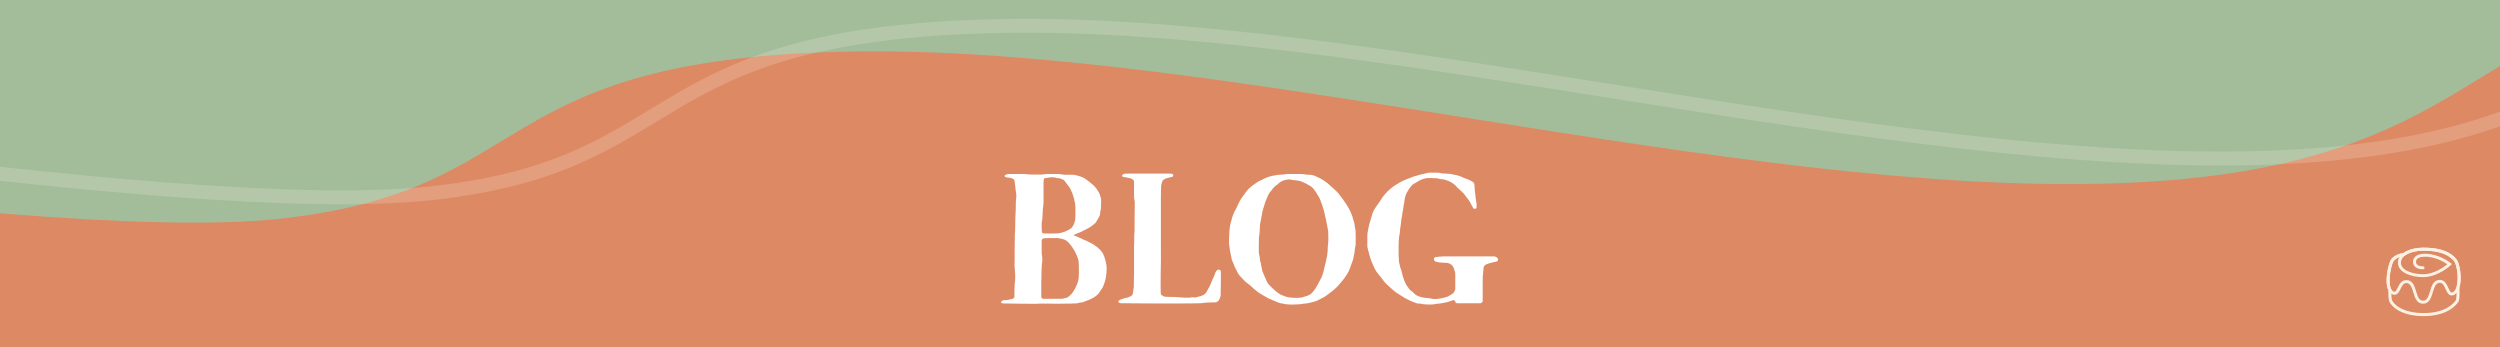 <svg width="1080" height="150" viewBox="0 0 1080 150" fill="none" xmlns="http://www.w3.org/2000/svg">
<rect x="0" y="0" width="1080" height="150" fill="#333333" stroke="none"/>
<g clip-path="url(#clip0_754_74)">
<rect width="150" height="1080" transform="translate(1080) rotate(90)" fill="#DD8964"/>
<path d="M121.503 94.446C9.135 106.97 -331.702 47.294 -395 45.385C-110.788 -36.532 647.944 -333.86 1026.06 -364.201C1404.18 -394.541 1609.07 -202.901 1691.87 -98.449C1751.14 -23.666 1740.14 25.48 1561.32 36.136C1411.45 45.066 1307.86 -10.974 1186.08 -4.98C1064.31 1.013 1077.42 73.747 913.571 79.198C749.724 84.65 525.265 19.228 366.851 22.278C208.438 25.327 233.871 81.922 121.503 94.446Z" fill="#A3BD9B"/>
<path d="M187.066 83.401C74.698 95.925 -235.125 40.281 -298.423 38.371C-14.211 -43.546 744.521 -340.874 1122.64 -371.214C1500.75 -401.555 1674.64 -213.945 1757.43 -109.494C1816.7 -34.711 1805.7 14.435 1626.88 25.091C1477.01 34.022 1373.42 -22.019 1251.65 -16.025C1129.87 -10.031 1142.98 62.702 979.134 68.154C815.288 73.606 590.828 8.184 432.415 11.233C274.001 14.283 299.434 70.877 187.066 83.401Z" stroke="#FDF1E3" stroke-opacity="0.2" stroke-width="6"/>
<path d="M475.68 85.88C475.52 85.4 475.44 85 475.28 84.6C475.2 84.2 475.04 83.8 474.88 83.48C474.48 82.76 474.08 82.04 473.6 81.4C473.28 81.08 472.96 80.68 472.64 80.28C472.4 80.04 472.16 79.8 471.92 79.64C471.04 78.92 470.16 78.12 469.2 77.56C469.04 77.4 468.88 77.24 468.64 77.08C468 76.76 467.36 76.44 466.64 76.2C466.24 76.04 465.68 75.96 465.2 75.8C464.56 75.56 463.84 75.48 463.04 75.48C462.08 75.48 461.12 75.48 460.16 75.48C459.68 75.48 459.2 75.48 458.72 75.32C457.84 75.16 456.96 75.16 456 75.16C455.12 75.16 454.24 75.16 453.36 75.16C452.4 75.16 451.44 75.16 450.48 75.4C450.16 75.4 449.84 75.4 449.44 75.4C447.36 75.4 445.28 75.48 443.12 75.24C442.8 75.16 442.48 75.16 442.16 75.16C440.24 75.16 438.32 75.16 436.32 75.16C436.16 75.16 436 75.16 435.84 75.16C435.28 75.24 434.72 75.32 434.24 75.64C434.08 75.72 434 75.88 434 76.04C434 76.2 434.08 76.36 434.24 76.44C434.4 76.52 434.56 76.52 434.72 76.6C435.52 76.68 436.32 76.84 437.12 77C437.36 77.08 437.6 77.24 437.76 77.32C438 77.4 438.16 77.64 438.24 77.88C438.4 79.16 438.64 80.44 438.72 81.72C438.8 82.28 438.88 82.84 438.96 83.4C439.04 83.96 439.12 84.6 439.04 85.16C438.8 86.92 438.8 88.68 438.8 90.44C438.72 91.64 438.72 92.76 438.64 93.88C438.64 95.16 438.56 96.52 438.56 97.8C438.56 99 438.56 100.2 438.4 101.4C438.32 101.8 438.4 102.28 438.4 102.68C438.32 105.88 438.32 109.16 438.32 112.36C438.24 113.88 438.24 115.32 438.4 116.76C438.48 117.4 438.56 118.04 438.56 118.68C438.56 119.32 438.56 119.88 438.56 120.44C438.56 121 438.48 121.56 438.4 122.12C438.32 122.6 438.32 123.08 438.32 123.56C438.24 124.76 438.24 126.04 438.24 127.24C438.24 127.56 438.24 127.88 438.24 128.2C438.24 128.52 437.76 129 437.44 129.08C436.48 129.32 435.44 129.64 434.4 129.64C433.92 129.64 433.52 129.64 433.2 129.8C432.8 129.96 432.64 130.12 432.48 130.44C432.4 130.6 432.56 131 432.8 131C433.04 131 433.28 131.08 433.52 131.08C437.68 131.16 441.92 131.24 446.16 131.24C446.72 131.24 447.28 131.24 447.84 131.24C449.68 131.08 451.44 131.16 453.2 131.16C455.68 131.24 458.08 131.24 460.56 131.16C461.28 131.16 462 131.16 462.72 131.16C463.36 131.08 464 131.08 464.64 131.08C465.04 131.08 465.44 131 465.84 130.92C466.16 130.84 466.48 130.68 466.8 130.68C467.68 130.68 468.4 130.36 469.12 130.04C470.48 129.56 471.44 129.16 472.48 128.52C473.52 127.88 474.48 127.16 475.12 126.04C475.28 125.72 475.52 125.4 475.76 125.08C476.16 124.6 476.4 124.12 476.64 123.56C477.12 122.28 477.6 121 477.76 119.64C477.76 119.24 477.92 118.84 477.92 118.44C478 118.12 478 117.8 478 117.48C478.08 116.92 478 116.44 478.08 115.96C478.08 114.76 477.84 113.56 477.52 112.36C477.28 111.4 476.88 110.36 476.4 109.4C476.16 109 475.84 108.6 475.52 108.2C474.64 107.24 473.68 106.44 472.56 105.72C471.52 105.16 470.48 104.52 469.36 104.04C468.48 103.72 467.68 103.32 466.88 102.92C466 102.52 465.12 102.12 464.24 101.8C464 101.8 463.92 101.72 463.92 101.56C463.92 101.56 464 101.48 464.08 101.4C464.4 101.24 464.8 101.08 465.12 100.92C465.92 100.6 466.72 100.36 467.44 99.96C468.32 99.48 469.28 99 470.24 98.52C471.2 97.96 472.16 97.32 472.96 96.52C473.2 96.36 473.36 96.2 473.44 96.04C474 95.08 474.56 94.2 475.04 93.24C475.12 92.92 475.2 92.6 475.28 92.28C475.28 91.96 475.28 91.64 475.36 91.32C475.68 90.12 475.68 88.92 475.68 87.72C475.68 87.16 475.68 86.6 475.68 85.88ZM460.96 128.6C460.64 128.68 460.24 128.76 459.84 128.84C459.36 129 458.88 129.08 458.4 129.08C455.84 129.08 453.36 129.08 450.8 129.08C450.64 129.08 450.48 129.08 450.4 129C450 128.84 449.84 128.6 449.84 128.28C449.84 126.04 449.84 123.88 449.84 121.64C449.92 120.28 449.92 118.92 449.92 117.56C450 115.96 450 114.44 450.24 112.92C450.32 112.12 450.32 111.32 450.16 110.44C450.08 110.12 450 109.64 450 109.24C450 107.48 450 105.72 450 103.88C450 103.56 450.4 103.08 450.72 103C450.88 103 451.04 102.92 451.2 102.92C451.84 102.92 452.48 102.84 453.2 102.84C454.32 102.84 455.44 102.84 456.56 102.84C457.2 102.84 457.84 102.92 458.48 103.16C458.56 103.16 458.64 103.16 458.72 103.16C460.16 103.4 461.28 104.28 462.16 105.4C463.76 107.32 464.96 109.48 465.76 111.96C465.92 112.52 466 113.08 466 113.64C466 114.44 466.08 115.24 466.08 116.04C466.08 117.16 466.08 118.36 466 119.48C466 120.68 465.68 121.88 465.2 123C464.8 124.04 464.24 125.08 463.6 126.04C462.88 127.08 462.08 127.88 460.96 128.6ZM451.2 77C451.76 76.92 452.32 76.84 452.88 76.76C453.92 76.52 454.96 76.52 456 76.76C456.4 76.92 456.8 76.92 457.2 77C458 77 458.64 77.32 459.28 77.64C459.44 77.64 459.6 77.8 459.68 77.88C460.24 78.6 460.8 79.32 461.36 80.04C461.92 80.76 462.48 81.56 462.8 82.52C463.44 83.88 463.92 85.24 464.16 86.68C464.4 87.56 464.56 88.44 464.56 89.32C464.56 91.16 464.64 93.08 464.48 95C464.32 95.56 464.16 96.2 463.92 96.76C463.6 97.72 463.04 98.52 462.16 99C461.04 99.72 459.84 100.2 458.56 100.52C458.16 100.6 457.76 100.68 457.36 100.76C457.12 100.76 456.88 100.84 456.64 100.84C454.72 100.92 452.8 100.92 450.8 100.84C450.56 100.84 450.16 100.52 450.16 100.28C450.08 100.12 450.08 99.96 450.08 99.8C450 98.84 450 97.8 450 96.84C450 96.52 450 96.2 450.08 95.88C450.32 94.76 450.32 93.64 450.4 92.52C450.48 91.88 450.48 91.16 450.48 90.52C450.56 90.12 450.56 89.72 450.64 89.32C450.8 88.6 450.8 87.88 450.8 87.16C450.8 84.52 450.8 81.8 450.8 79.16C450.8 78.68 450.88 78.12 450.88 77.64C450.88 77.4 451.04 77.24 451.2 77ZM489.981 105.64C489.981 105.64 489.981 105.64 489.901 105.64C489.901 109.8 489.901 114.04 489.901 118.28C489.821 119.88 489.821 121.56 489.821 123.16C489.821 124.44 489.581 125.72 489.341 127C489.261 127.24 489.101 127.48 488.941 127.64C488.701 127.8 488.541 127.96 488.301 128.04C487.741 128.28 487.181 128.6 486.461 128.68C485.661 128.84 484.941 129.08 484.141 129.4C483.901 129.48 483.581 129.64 483.341 129.88C483.101 130.04 483.021 130.52 483.341 130.68C483.421 130.76 483.581 130.84 483.741 130.92C484.061 131 484.381 131 484.701 131C494.381 131.08 504.061 131.16 513.741 131.08C515.261 131.08 516.781 131 518.381 131C518.701 131 519.021 131 519.341 130.92C520.221 130.76 521.101 130.76 521.981 130.68C522.861 130.68 523.741 130.68 524.701 130.6C524.941 130.6 525.181 130.6 525.421 130.6C525.581 130.52 525.741 130.44 525.821 130.36C526.301 130.04 526.701 129.64 526.861 129.08C527.181 128.44 527.341 127.88 527.341 127.16C527.341 124.68 527.421 122.12 527.421 119.64C527.421 119 527.421 118.36 527.421 117.64C527.421 117.4 527.341 117.16 527.341 116.92C527.261 116.84 526.941 116.52 526.781 116.52C526.381 116.36 525.981 116.52 525.661 116.84C525.421 117.08 525.181 117.48 525.021 117.8C524.621 119.16 523.981 120.36 523.421 121.64C522.861 123.16 522.141 124.6 521.261 126.04C520.781 126.84 520.061 127.48 519.021 127.8C518.221 128.04 517.501 128.2 516.701 128.44C516.301 128.6 515.901 128.52 515.501 128.44C515.261 128.36 515.021 128.36 514.781 128.44C514.381 128.52 513.981 128.6 513.581 128.6C512.301 128.6 510.941 128.6 509.661 128.44C508.861 128.36 508.061 128.36 507.261 128.28C506.061 128.28 504.781 128.28 503.581 128.2C502.941 128.2 502.381 127.88 501.821 127.48C501.661 127.4 501.501 127.16 501.501 126.92C501.421 126.76 501.421 126.52 501.421 126.36C501.421 123.64 501.341 120.84 501.421 118.12C501.501 114.28 501.581 110.44 501.501 106.68C501.501 103.96 501.501 101.32 501.501 98.6C501.501 94.2 501.501 89.8 501.501 85.48C501.501 83.88 501.581 82.36 501.581 80.84C501.581 80.04 501.821 79.24 502.061 78.44C502.141 78.28 502.221 78.12 502.301 78.04C502.701 77.56 503.181 77.24 503.741 77.08C504.621 76.76 505.581 76.6 506.541 76.36C506.781 76.28 506.941 75.72 506.781 75.48C506.701 75.32 506.541 75.16 506.301 75.08C505.981 75.08 505.581 75 505.261 75C499.021 75 492.781 75 486.541 75C486.301 75 486.061 75 485.821 75.08C485.501 75.08 485.181 75.24 484.941 75.48C484.861 75.64 484.781 75.72 484.701 75.88C484.701 76.12 484.941 76.36 485.181 76.44C485.661 76.52 486.141 76.52 486.621 76.68C487.181 76.76 487.741 76.92 488.301 77C488.781 77.16 489.181 77.4 489.581 77.72C489.661 77.8 489.741 77.96 489.821 78.12C489.901 78.36 489.901 78.6 489.901 78.84C489.901 80.52 489.901 82.2 489.901 83.96C489.901 84.76 489.901 85.56 490.061 86.36C490.221 86.92 490.221 87.48 490.221 88.04C490.141 91.72 490.141 95.4 490.141 99.08C490.141 99.64 490.141 100.2 490.061 100.76C489.981 101.4 489.981 102.04 489.981 102.68C489.981 103.64 489.981 104.6 489.981 105.64ZM559.478 75.16C558.598 75.16 557.638 75.16 556.758 75.16C556.358 75.16 555.958 75.16 555.558 75.24C554.598 75.4 553.638 75.48 552.678 75.48C552.038 75.56 551.398 75.56 550.758 75.8C550.518 75.8 550.278 75.88 550.038 75.88C548.758 76.12 547.478 76.52 546.358 77.08C545.478 77.48 544.598 77.96 543.718 78.36C543.478 78.44 543.238 78.6 543.078 78.76C541.798 79.56 540.518 80.52 539.398 81.56C538.918 82.12 538.438 82.68 538.038 83.24C537.398 84.2 536.678 85.08 536.038 86.04C535.478 86.92 535.078 87.88 534.598 88.84C534.438 89.32 534.198 89.72 533.958 90.2C532.998 91.88 532.278 93.64 531.878 95.56C531.878 95.72 531.798 95.88 531.718 96.04C531.478 97.08 531.238 98.12 531.158 99.16C530.998 101 530.918 102.92 530.918 104.76C530.918 105.24 530.998 105.72 531.077 106.2C531.158 107.48 531.398 108.6 531.958 111.24C532.038 111.96 532.278 112.68 532.598 113.32C532.678 113.56 532.838 113.72 532.918 113.96C533.238 115.16 533.878 116.2 534.438 117.32C534.838 118.2 535.398 119 536.118 119.72C536.678 120.28 537.158 120.84 537.798 121.48C538.198 121.8 538.598 122.2 539.078 122.52C539.958 123.16 540.758 123.8 541.478 124.6C542.118 125.16 542.838 125.72 543.558 126.28C544.918 127.16 546.278 127.96 547.718 128.76C547.958 128.92 548.118 129 548.358 129.08C549.638 129.64 550.918 130.12 552.198 130.68C552.678 130.84 553.078 131 553.638 131.08C553.958 131.08 554.278 131.16 554.598 131.24C555.398 131.48 556.358 131.48 557.238 131.56C558.278 131.56 559.318 131.56 560.358 131.48C560.838 131.48 561.398 131.48 561.878 131.4C562.678 131.24 563.478 131.16 564.278 131.08C565.398 131 566.438 130.6 567.558 130.36C568.278 130.12 568.998 129.96 569.638 129.56C570.038 129.32 570.438 129.08 570.918 128.92C571.958 128.44 572.918 127.8 573.798 127.08C574.198 126.76 574.678 126.36 575.158 126.04C576.598 125 577.878 123.72 578.998 122.36C580.118 121.08 581.158 119.72 582.038 118.28C582.358 117.8 582.598 117.24 582.838 116.76C583.398 115.48 583.718 114.12 584.278 112.84C584.678 111.88 584.758 110.84 584.998 109.8C585.238 109.24 585.158 108.68 585.238 108.12C585.238 107.64 585.318 107.16 585.478 106.68C585.638 106.2 585.638 105.72 585.638 105.24C585.638 103.8 585.718 102.28 585.638 100.84C585.638 100.12 585.638 99.4 585.398 98.68C585.318 98.36 585.318 98.04 585.238 97.72C585.238 96.92 584.998 96.12 584.758 95.32C584.118 92.68 582.998 90.28 581.478 88.04C580.678 86.76 579.718 85.56 578.758 84.28C578.038 83.24 577.078 82.36 576.118 81.48C575.238 80.68 574.278 79.88 573.398 79.08C572.517 78.36 571.558 77.72 570.518 77.16C569.958 76.92 569.398 76.6 568.837 76.36C567.798 75.8 566.678 75.48 565.558 75.48C564.918 75.48 564.198 75.48 563.558 75.32C562.918 75.16 562.278 75.16 561.638 75.16C560.918 75.16 560.198 75.16 559.478 75.16ZM543.798 105.96C543.798 105.08 543.798 104.2 543.878 103.32C543.878 103 543.878 102.68 543.878 102.36C544.198 100.92 544.198 99.48 544.278 97.96C544.358 97.16 544.358 96.36 544.598 95.56C544.838 94.76 544.838 93.8 545.078 92.92C545.238 91.64 545.558 90.44 546.038 89.16C546.438 87.56 547.078 86.12 547.718 84.6C548.038 83.88 548.438 83.16 548.997 82.6C549.158 82.44 549.238 82.36 549.318 82.2C549.958 81.24 550.758 80.44 551.718 79.8C552.038 79.56 552.358 79.24 552.598 79C553.318 78.44 554.118 78.04 554.998 77.8C555.238 77.72 555.478 77.72 555.718 77.64C556.278 77.48 556.838 77.48 557.398 77.56C557.638 77.56 557.878 77.64 558.118 77.72C558.838 77.8 559.558 77.88 560.278 77.96C561.158 78.04 562.038 78.28 562.838 78.68C563.638 79 564.438 79.4 565.238 79.88C566.278 80.44 567.158 81.08 567.798 82.04C568.358 82.84 568.918 83.64 569.398 84.52C569.798 85 570.038 85.64 570.278 86.2C570.918 87.72 571.398 89.24 571.878 90.84C572.118 91.48 572.198 92.28 572.358 92.92C572.598 93.72 572.678 94.52 572.918 95.32C573.078 96.04 573.158 96.76 573.318 97.48C573.558 98.36 573.637 99.24 573.798 100.12C573.798 100.28 573.878 100.44 573.798 100.6C573.798 102.2 573.958 103.8 573.718 105.48C573.558 106.36 573.558 107.24 573.558 108.12C573.478 109.8 573.158 111.48 572.758 113.16C572.517 114.12 572.278 115.08 572.038 116.04C571.718 117.72 571.158 119.48 570.278 121C569.718 122.12 569.158 123.16 568.518 124.2C568.198 124.76 567.798 125.32 567.398 125.8C566.758 126.68 565.958 127.32 564.918 127.72C564.118 127.96 563.398 128.2 562.598 128.44C562.278 128.52 561.958 128.6 561.638 128.6C560.198 128.76 558.758 128.68 557.238 128.52C556.518 128.52 555.878 128.2 555.158 128.04C554.518 127.8 553.958 127.56 553.318 127.32C552.998 127.16 552.598 126.92 552.278 126.68C550.758 125.56 549.398 124.28 548.118 122.92C547.798 122.6 547.558 122.2 547.318 121.72C546.758 120.28 546.038 118.92 545.478 117.48C545.318 117.16 545.238 116.92 545.238 116.6C545.078 115.64 544.758 114.84 544.758 113.96C544.678 113.72 544.598 113.48 544.518 113.24C544.358 112.76 544.278 112.28 544.278 111.8C544.198 111.16 544.118 110.52 543.958 109.88C543.878 109.56 543.798 109.24 543.798 108.92C543.798 107.96 543.798 107 543.798 105.96ZM612.121 131.08C612.841 131.08 613.401 131.16 613.961 131.24C615.321 131.56 616.681 131.56 618.041 131.56C618.601 131.56 619.161 131.48 619.721 131.4C620.281 131.24 620.841 131.24 621.481 131.16C622.041 131.08 622.601 131.08 623.161 130.92C624.121 130.68 625.241 130.6 626.201 130.2C626.681 130.12 627.161 129.88 627.561 129.72C627.721 129.72 627.881 129.72 628.041 129.72C628.281 129.72 628.361 129.8 628.521 129.88C628.601 130.04 628.681 130.2 628.681 130.36C628.761 130.76 629.081 131 629.561 131C632.761 131 636.041 131 639.321 131C639.401 131 639.481 131 639.561 131C639.961 131 640.441 130.44 640.521 130.04C640.521 129.72 640.521 129.4 640.521 129.08C640.521 126.6 640.521 124.2 640.521 121.72C640.521 120.36 640.521 119 640.761 117.64C640.841 117.24 640.761 116.76 640.841 116.36C640.841 116.12 640.841 115.88 640.921 115.64C641.001 115 641.401 114.44 642.121 114.2C642.921 113.88 643.721 113.56 644.601 113.4C645.161 113.32 645.721 113.16 646.281 113.08C646.361 113.08 646.441 113 646.521 113C646.841 112.84 647.081 112.6 647.161 112.28C647.241 112.04 647.161 111.8 647.001 111.64C646.601 111.08 646.041 110.76 645.321 110.76C645.001 110.76 644.681 110.76 644.361 110.76C637.561 110.76 630.681 110.76 623.881 110.76C622.601 110.76 621.321 110.92 620.041 111.08C619.641 111.16 619.401 111.64 619.481 112.04C619.561 112.6 619.801 112.92 620.361 113.08C621.321 113.32 622.201 113.48 623.241 113.48C623.881 113.48 624.521 113.56 625.161 113.56C625.721 113.64 626.281 113.88 626.761 114.2C627.401 114.6 627.801 115.24 628.041 115.88C628.121 116.04 628.201 116.2 628.201 116.36C628.681 117.72 628.681 117.72 628.681 119C628.681 120.6 628.681 122.2 628.681 123.88C628.681 124.2 628.681 124.52 628.681 124.84C628.601 125.4 628.361 125.88 628.041 126.36C627.961 126.44 627.961 126.52 627.881 126.6C627.081 127.16 626.281 127.72 625.401 128.12C624.841 128.28 624.361 128.52 623.801 128.6C622.921 128.84 622.041 129 621.161 129.08C620.281 129.24 619.321 129.24 618.441 129C617.641 128.84 616.681 128.76 615.801 128.68C615.481 128.68 615.161 128.6 614.841 128.52C614.281 128.44 613.721 128.36 613.241 128.12C612.441 127.88 611.721 127.56 611.081 126.92C610.521 126.28 609.801 125.72 609.081 125.24C608.761 124.84 608.441 124.44 608.201 124.04C607.401 123 606.841 121.88 606.441 120.6C606.201 119.88 605.961 119.24 605.801 118.52C605.721 117.8 605.401 117.08 605.241 116.36C604.841 115.56 604.761 114.68 604.521 113.8C604.441 113.56 604.361 113.32 604.361 113.08C604.281 111.4 604.121 109.72 604.201 107.96C604.201 107.24 604.201 106.52 604.201 105.8C604.281 104.2 604.281 102.52 604.681 100.92C604.681 100.84 604.681 100.76 604.681 100.68C604.761 99.96 604.841 99.24 604.921 98.52C605.001 97.8 605.161 97.08 605.241 96.36C605.241 96.28 605.241 96.2 605.241 96.12C605.321 95.24 605.401 94.36 605.641 93.48C605.721 93.16 605.721 92.84 605.801 92.52C605.801 92.04 605.881 91.56 606.041 91.08C606.121 90.6 606.201 90.12 606.281 89.64C606.281 89.24 606.361 88.84 606.441 88.44C606.601 87.8 606.681 87.16 606.761 86.52C606.921 85 607.401 83.64 608.201 82.44C608.601 81.8 609.001 81.16 609.481 80.6C609.881 80.12 610.281 79.64 610.921 79.32C611.481 79 612.041 78.68 612.601 78.36C613.241 77.88 614.041 77.56 614.761 77.32C615.401 77.08 616.041 77 616.681 76.92C617.881 76.92 619.161 76.92 620.361 77C620.681 77 621.001 77 621.321 77.16C622.041 77.32 622.761 77.48 623.481 77.48C623.721 77.56 623.961 77.56 624.201 77.64C624.601 77.8 625.081 77.96 625.561 78.12C626.921 78.68 627.561 79.08 628.681 80.04C628.921 80.28 629.241 80.6 629.481 80.92C630.281 81.64 631.001 82.36 631.801 83.08C632.201 83.48 632.601 83.88 632.921 84.36C633.241 84.84 633.561 85.32 633.961 85.72C634.681 86.6 635.241 87.56 635.721 88.6C635.881 88.92 636.041 89.16 636.201 89.48C636.281 89.64 636.361 89.72 636.441 89.88C636.681 90.28 637.401 90.36 637.721 89.96C637.801 89.8 637.881 89.64 637.881 89.48C637.961 88.52 637.881 87.56 637.641 86.6C637.561 86.04 637.481 85.48 637.401 84.92C637.401 84.52 637.401 84.12 637.321 83.72C637.081 82.68 637.081 81.64 637.001 80.52C637.001 80.2 636.921 79.88 636.921 79.56C636.841 79.16 636.681 78.84 636.281 78.6C635.561 78.12 634.761 77.72 633.881 77.4C633.481 77.24 633.001 77.08 632.521 76.92C632.041 76.76 631.641 76.44 631.161 76.28C630.201 75.96 629.241 75.56 628.121 75.48C627.881 75.48 627.641 75.4 627.481 75.32C627.001 75.16 626.521 75.08 626.041 75.08C625.481 75.08 625.001 75 624.521 75C623.641 75 622.761 74.92 621.881 74.68C621.481 74.6 621.081 74.6 620.681 74.6C619.721 74.6 618.761 74.6 617.721 74.6C617.401 74.6 617.081 74.6 616.761 74.68C615.321 75.08 613.721 75.32 612.281 75.8C612.041 75.88 611.801 75.96 611.561 76.04C611.241 76.04 611.001 76.2 610.681 76.28C609.641 76.68 608.681 77.08 607.721 77.4C606.041 78.04 604.441 78.92 602.921 79.88C601.321 80.92 599.801 82.2 598.521 83.64C597.961 84.28 597.481 84.84 597.001 85.56C596.281 86.76 595.561 87.88 594.681 89C594.441 89.4 594.121 89.8 593.881 90.2C593.481 90.84 593.161 91.48 592.921 92.2C592.681 93.16 592.361 94.2 592.041 95.16C591.641 96.28 591.401 97.4 591.161 98.52C590.921 99.72 590.681 100.92 590.681 102.12C590.681 103.48 590.681 104.84 590.681 106.28C590.681 106.6 590.761 106.92 590.841 107.24C591.001 107.8 591.081 108.52 591.321 109.08C591.561 109.96 591.721 110.84 592.041 111.64C592.201 111.96 592.201 112.28 592.361 112.6C592.841 113.64 593.241 114.68 593.721 115.72C594.281 116.92 595.001 117.96 595.881 119C596.361 119.48 596.841 120.12 597.241 120.68C597.721 121.32 598.201 121.96 598.761 122.52C599.481 123.16 600.121 123.8 600.761 124.36C601.721 125.24 602.681 126.12 603.801 126.76C604.281 127 604.601 127.32 605.001 127.56C605.641 127.96 606.281 128.36 606.921 128.76C608.361 129.56 609.881 130.28 611.561 130.84C611.721 130.84 611.881 130.92 612.121 131.08Z" fill="white"/>
<path d="M1047 136.557C1036.56 136.557 1032.66 131.78 1032.13 130.102C1031.84 129.209 1031.73 127.659 1031.78 125.361C1029.95 121.587 1031.84 113.291 1033.17 111.814C1035.01 109.79 1037.4 109.443 1038.17 109.37C1040.48 107.638 1044.11 107 1046.76 107C1051.45 107 1057.31 107.547 1061.05 111.814C1062.66 113.655 1063.67 120.219 1062.48 124.213C1062.61 127.057 1062.52 129.026 1062.19 130.084L1062.17 130.157L1062.13 130.23C1061.2 131.707 1057.41 136.557 1047 136.557ZM1046.76 108.295C1044.27 108.295 1040.87 108.878 1038.82 110.501L1038.65 110.629H1038.43C1038.17 110.629 1035.87 110.756 1034.14 112.652C1033.17 113.728 1031.29 121.66 1033.01 124.887L1033.08 125.033V125.197C1033.01 127.951 1033.19 129.154 1033.36 129.664C1033.74 130.85 1037.17 135.244 1047 135.244C1056.56 135.244 1060.06 131.014 1060.96 129.61C1061.14 128.935 1061.32 127.44 1061.18 124.14V124.03L1061.22 123.921C1062.39 120.183 1061.34 114.075 1060.08 112.634C1056.67 108.787 1051.18 108.295 1046.76 108.295Z" fill="#FDF1E3"/>
<path d="M1046.76 131.196C1044.05 131.196 1043.25 128.589 1042.55 126.309C1041.98 124.45 1041.43 122.681 1040.08 122.353C1038.56 121.988 1037.9 123.027 1037.02 124.814C1036.47 125.908 1035.98 126.929 1035.01 127.258C1034.51 127.422 1033.96 127.367 1033.38 127.075C1032.28 126.528 1031.54 125.361 1031.21 123.611C1030.41 119.417 1032.06 113.035 1033.17 111.814C1035.04 109.753 1037.44 109.425 1038.19 109.37C1040.3 107.802 1043.54 107 1046.76 107C1051.45 107 1057.31 107.547 1061.05 111.814C1062.64 113.619 1063.49 119.545 1062.7 123.337C1062.26 125.434 1061.4 126.802 1060.13 127.403C1059.57 127.677 1059.04 127.713 1058.54 127.549C1057.57 127.203 1057.06 126.091 1056.53 124.924C1055.65 123.009 1055.01 121.879 1053.47 122.243C1052.09 122.572 1051.56 124.358 1050.99 126.237C1050.28 128.57 1049.47 131.196 1046.76 131.196ZM1039.47 120.985C1039.75 120.985 1040.04 121.022 1040.37 121.095C1042.46 121.587 1043.14 123.793 1043.78 125.927C1044.55 128.406 1045.12 129.902 1046.76 129.902C1048.41 129.902 1048.98 128.388 1049.75 125.872C1050.41 123.72 1051.07 121.496 1053.16 121.003C1055.85 120.347 1056.91 122.681 1057.7 124.395C1058.1 125.27 1058.52 126.182 1058.98 126.346C1059.04 126.364 1059.2 126.437 1059.57 126.255C1060.67 125.726 1061.18 124.249 1061.42 123.082C1062.22 119.18 1061.16 113.911 1060.06 112.652C1056.67 108.787 1051.16 108.295 1046.75 108.295C1044.25 108.295 1040.96 108.878 1038.96 110.355C1038.89 110.464 1038.78 110.556 1038.65 110.61C1037.77 111.358 1037.2 112.324 1037.2 113.509C1037.2 117.12 1043.05 118.469 1046.73 118.469C1051.49 118.469 1055.72 115.406 1057.24 114.166C1053.34 111.431 1049.24 110.701 1046.8 110.938C1045.39 111.066 1043.72 111.54 1043.72 113.054C1043.72 113.582 1043.89 114.002 1044.22 114.312C1045.06 115.114 1046.69 115.041 1046.71 115.041C1047.08 115.023 1047.37 115.296 1047.39 115.643C1047.41 115.989 1047.13 116.299 1046.78 116.317C1046.69 116.317 1044.58 116.427 1043.32 115.242C1042.72 114.676 1042.42 113.947 1042.42 113.054C1042.42 111.139 1043.98 109.899 1046.67 109.644C1049.47 109.389 1054.29 110.264 1058.65 113.601L1059.26 114.056L1058.71 114.567C1058.49 114.786 1053.17 119.727 1046.71 119.727C1042.37 119.727 1035.9 118.068 1035.9 113.491C1035.9 112.561 1036.16 111.723 1036.62 110.993C1035.83 111.267 1034.9 111.777 1034.11 112.652C1033.28 113.564 1031.75 119.581 1032.46 123.356C1032.72 124.687 1033.21 125.544 1033.92 125.908C1034.31 126.109 1034.49 126.036 1034.57 126.018C1035.01 125.872 1035.43 125.033 1035.83 124.231C1036.54 122.827 1037.46 120.985 1039.47 120.985Z" fill="#FDF1E3"/>
</g>
<defs>
<clipPath id="clip0_754_74">
<rect width="150" height="1080" fill="white" transform="translate(1080) rotate(90)"/>
</clipPath>
</defs>
</svg>
